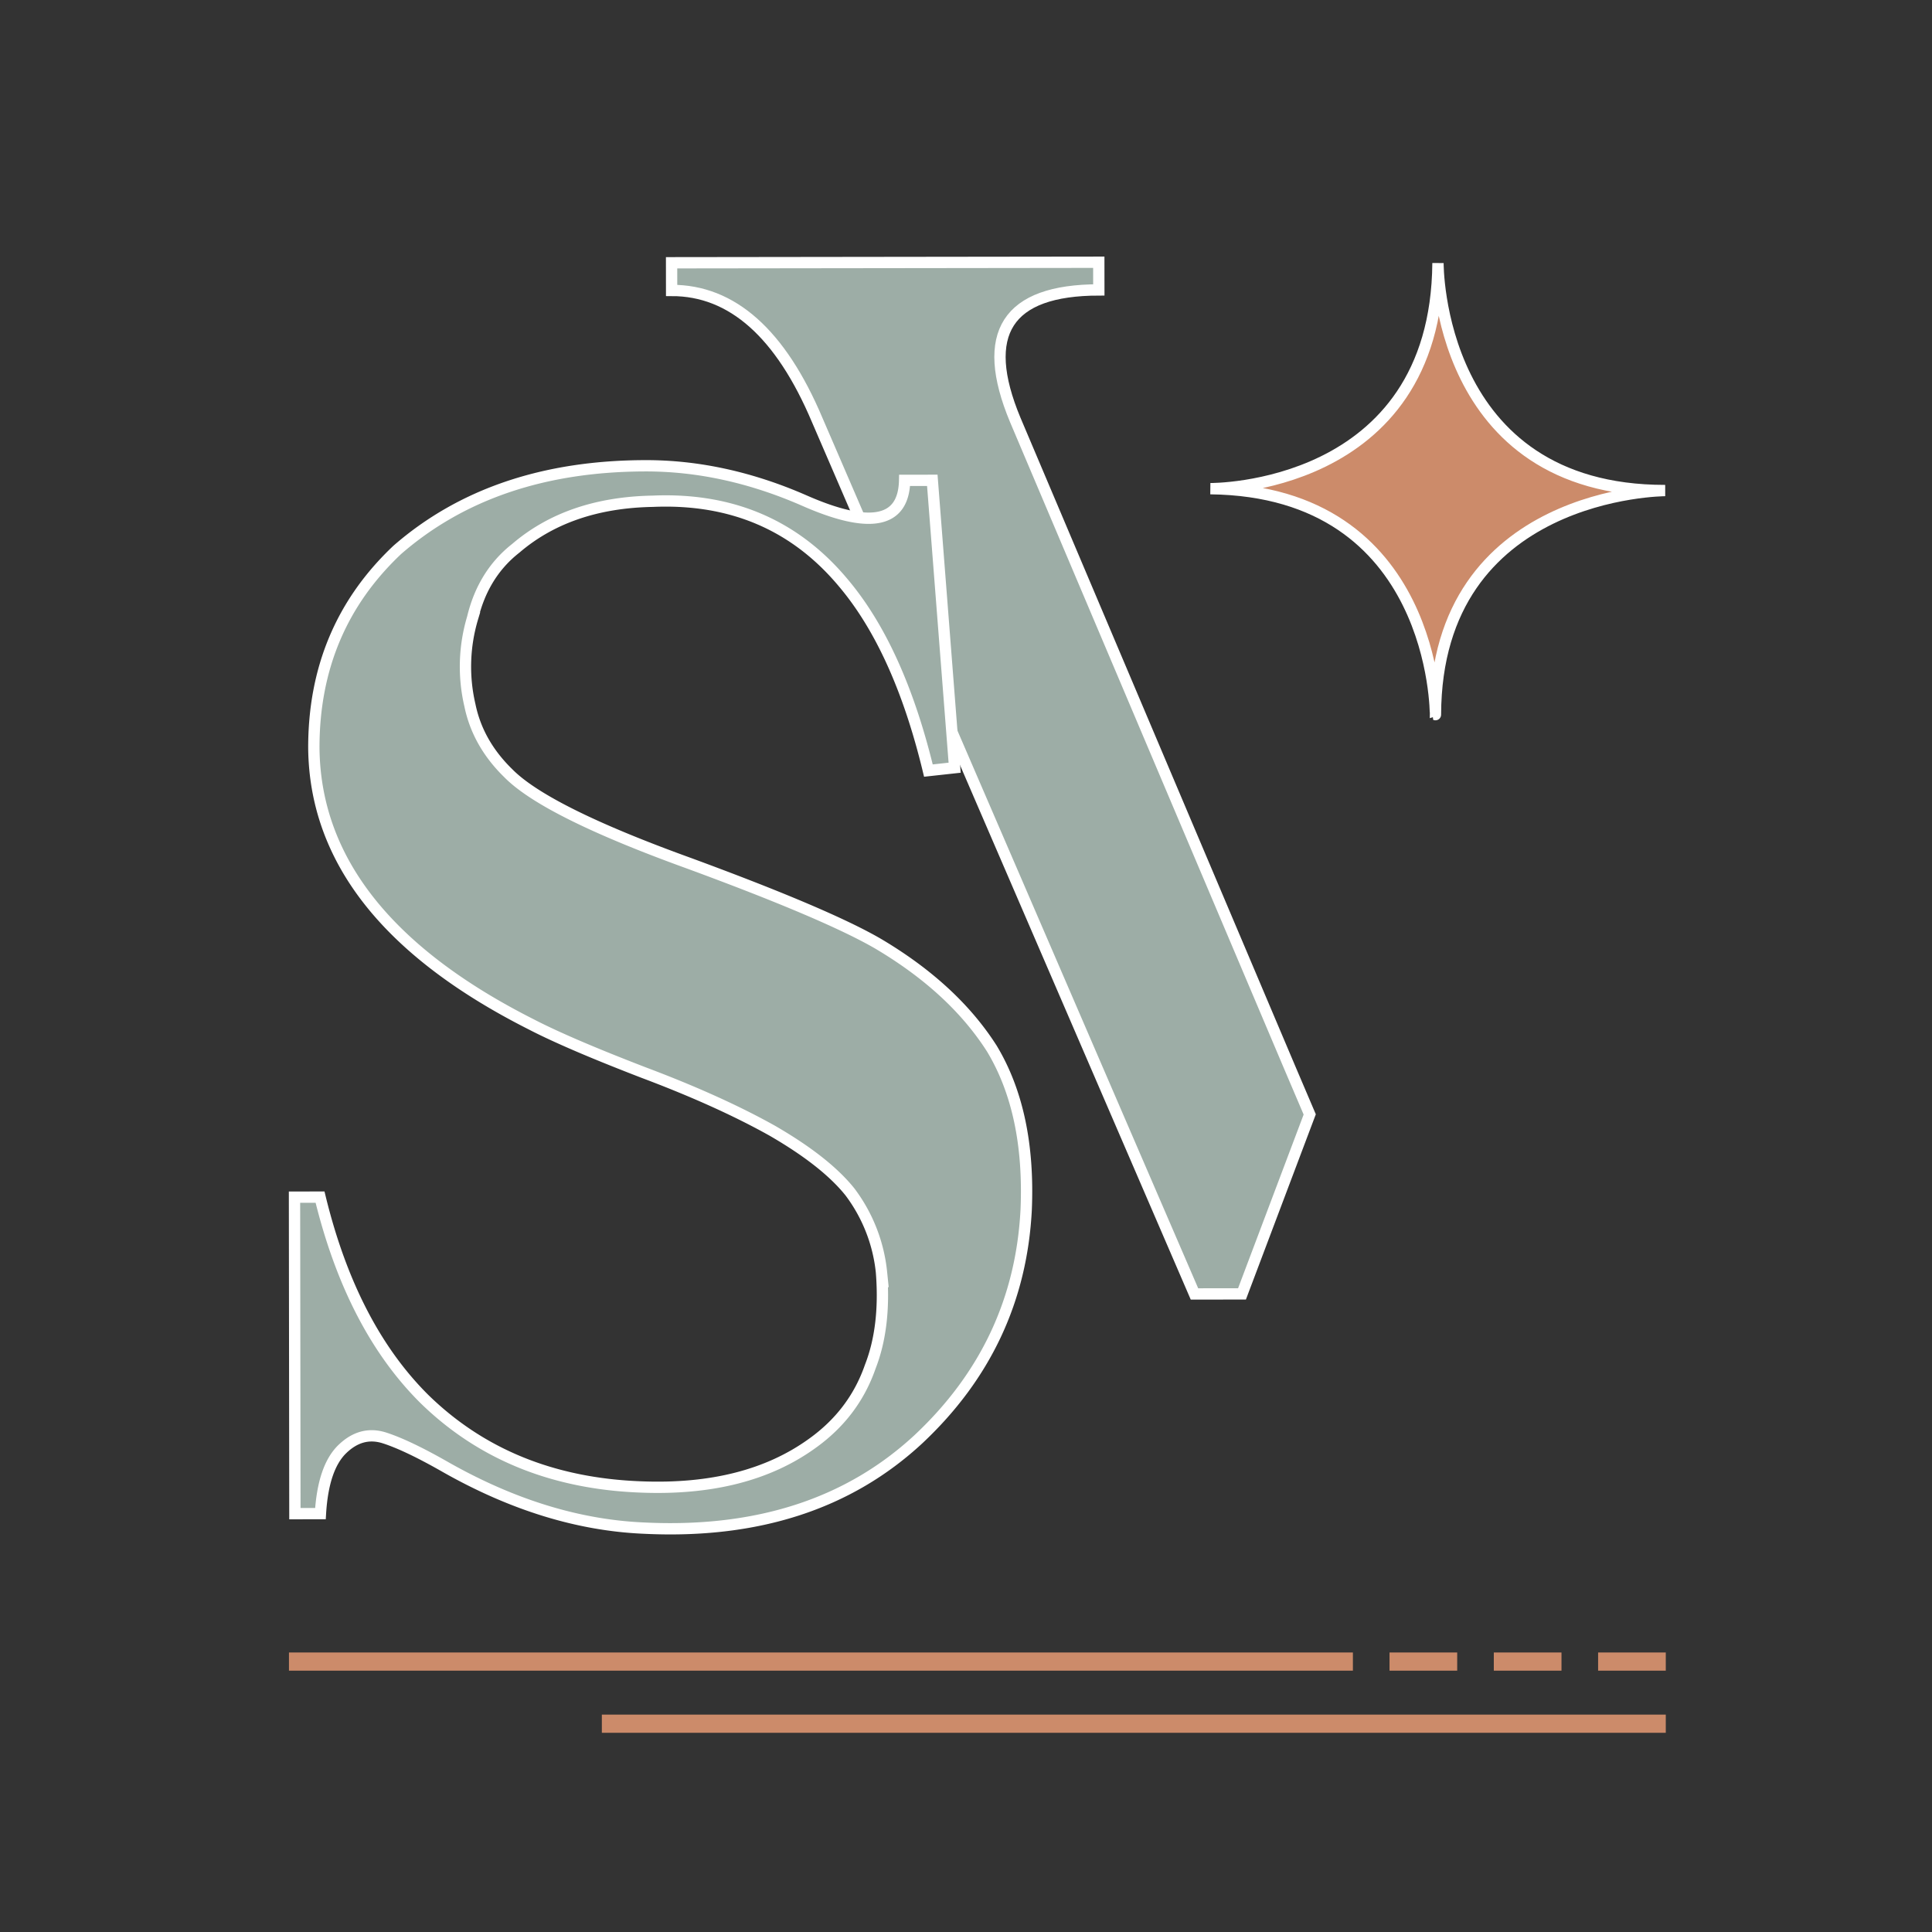 <svg id="Layer_1" data-name="Layer 1" xmlns="http://www.w3.org/2000/svg" viewBox="0 0 1025 1025"><rect x="0" y="0" width="1025" height="1025" fill="#333333" stroke="none"/><defs><style>.cls-1{fill:#9dada6;}.cls-1,.cls-2{stroke:#fff;stroke-width:6px;}.cls-1,.cls-2,.cls-3{stroke-miterlimit:10;}.cls-2{fill:#cc8b6a;}.cls-3{fill:none;stroke:#cc8b6a;stroke-width:9.648px;}</style></defs><title>StellaVi-Submark2</title><path class="cls-1" d="M684.393,566.703,538.63,222.766q-28.705-68.864,44.34-68.954l-.018-14.683-226.648.281.018,14.683q48.194-.059,77.268,68.804L633.71,686.489l25.219-.031,35.929-95.217Z"/><path class="cls-1" d="M426.484,265.46q52.745,23.278,53.457-10.611l14.683-.018,11.857,152.466-13.927,1.525q-15.532-64.357-44.925-99.34-38.453-46.262-101.326-43.546-44.448.809-72.645,24.941-17.296,13.566-22.913,36.924a90.094,90.094,0,0,0-1.45,46.311q4.171,20.323,20.381,36.116,19.976,20.303,95.678,47.698Q438.808,484.937,465.94,500.72q39.932,23.671,60.308,55.649,20.37,33.859,18.181,85.436-3.68,71.542-57.088,121.679-55.644,51.655-145.638,47.244-51.965-2.197-105.081-32.25-20.343-11.635-32.588-15.585-12.23-3.93-22.386,5.87-10.164,9.8-11.641,34.272l-13.552.017-.208-167.917,13.552-.017q16.668,68.513,55.111,106.857,45.234,44.369,115.259,46.92,55.711,2.192,90.706-23.079,22.193-15.845,30.823-40.702,8.242-21.092,5.968-50.078a85.318,85.318,0,0,0-16.62-42.528Q438.21,616.34,409.593,599.809,381.331,584.026,341.402,569.02,301.48,553.641,281.885,543.49,167.359,485.662,166.503,396.805q-.079-63.258,44.295-105.096,51.13-44.489,131.713-44.596Q384.297,247.061,426.484,265.46Z"/><path class="cls-2" d="M642.129,259.26s119.817,1.264,120.776-119.712c0,0-.949,120.856,120.548,120.706,0,0-121.519.214-121.891,118.903C761.563,379.158,762.188,260.663,642.129,259.26Z"/><line class="cls-3" x1="737.193" y1="881.531" x2="773.098" y2="881.531"/><line class="cls-3" x1="792.526" y1="881.531" x2="828.43" y2="881.531"/><line class="cls-3" x1="847.858" y1="881.531" x2="883.763" y2="881.531"/><line class="cls-3" x1="319.303" y1="914.49" x2="883.763" y2="914.49"/><line class="cls-3" x1="153.306" y1="881.531" x2="717.765" y2="881.531"/></svg>